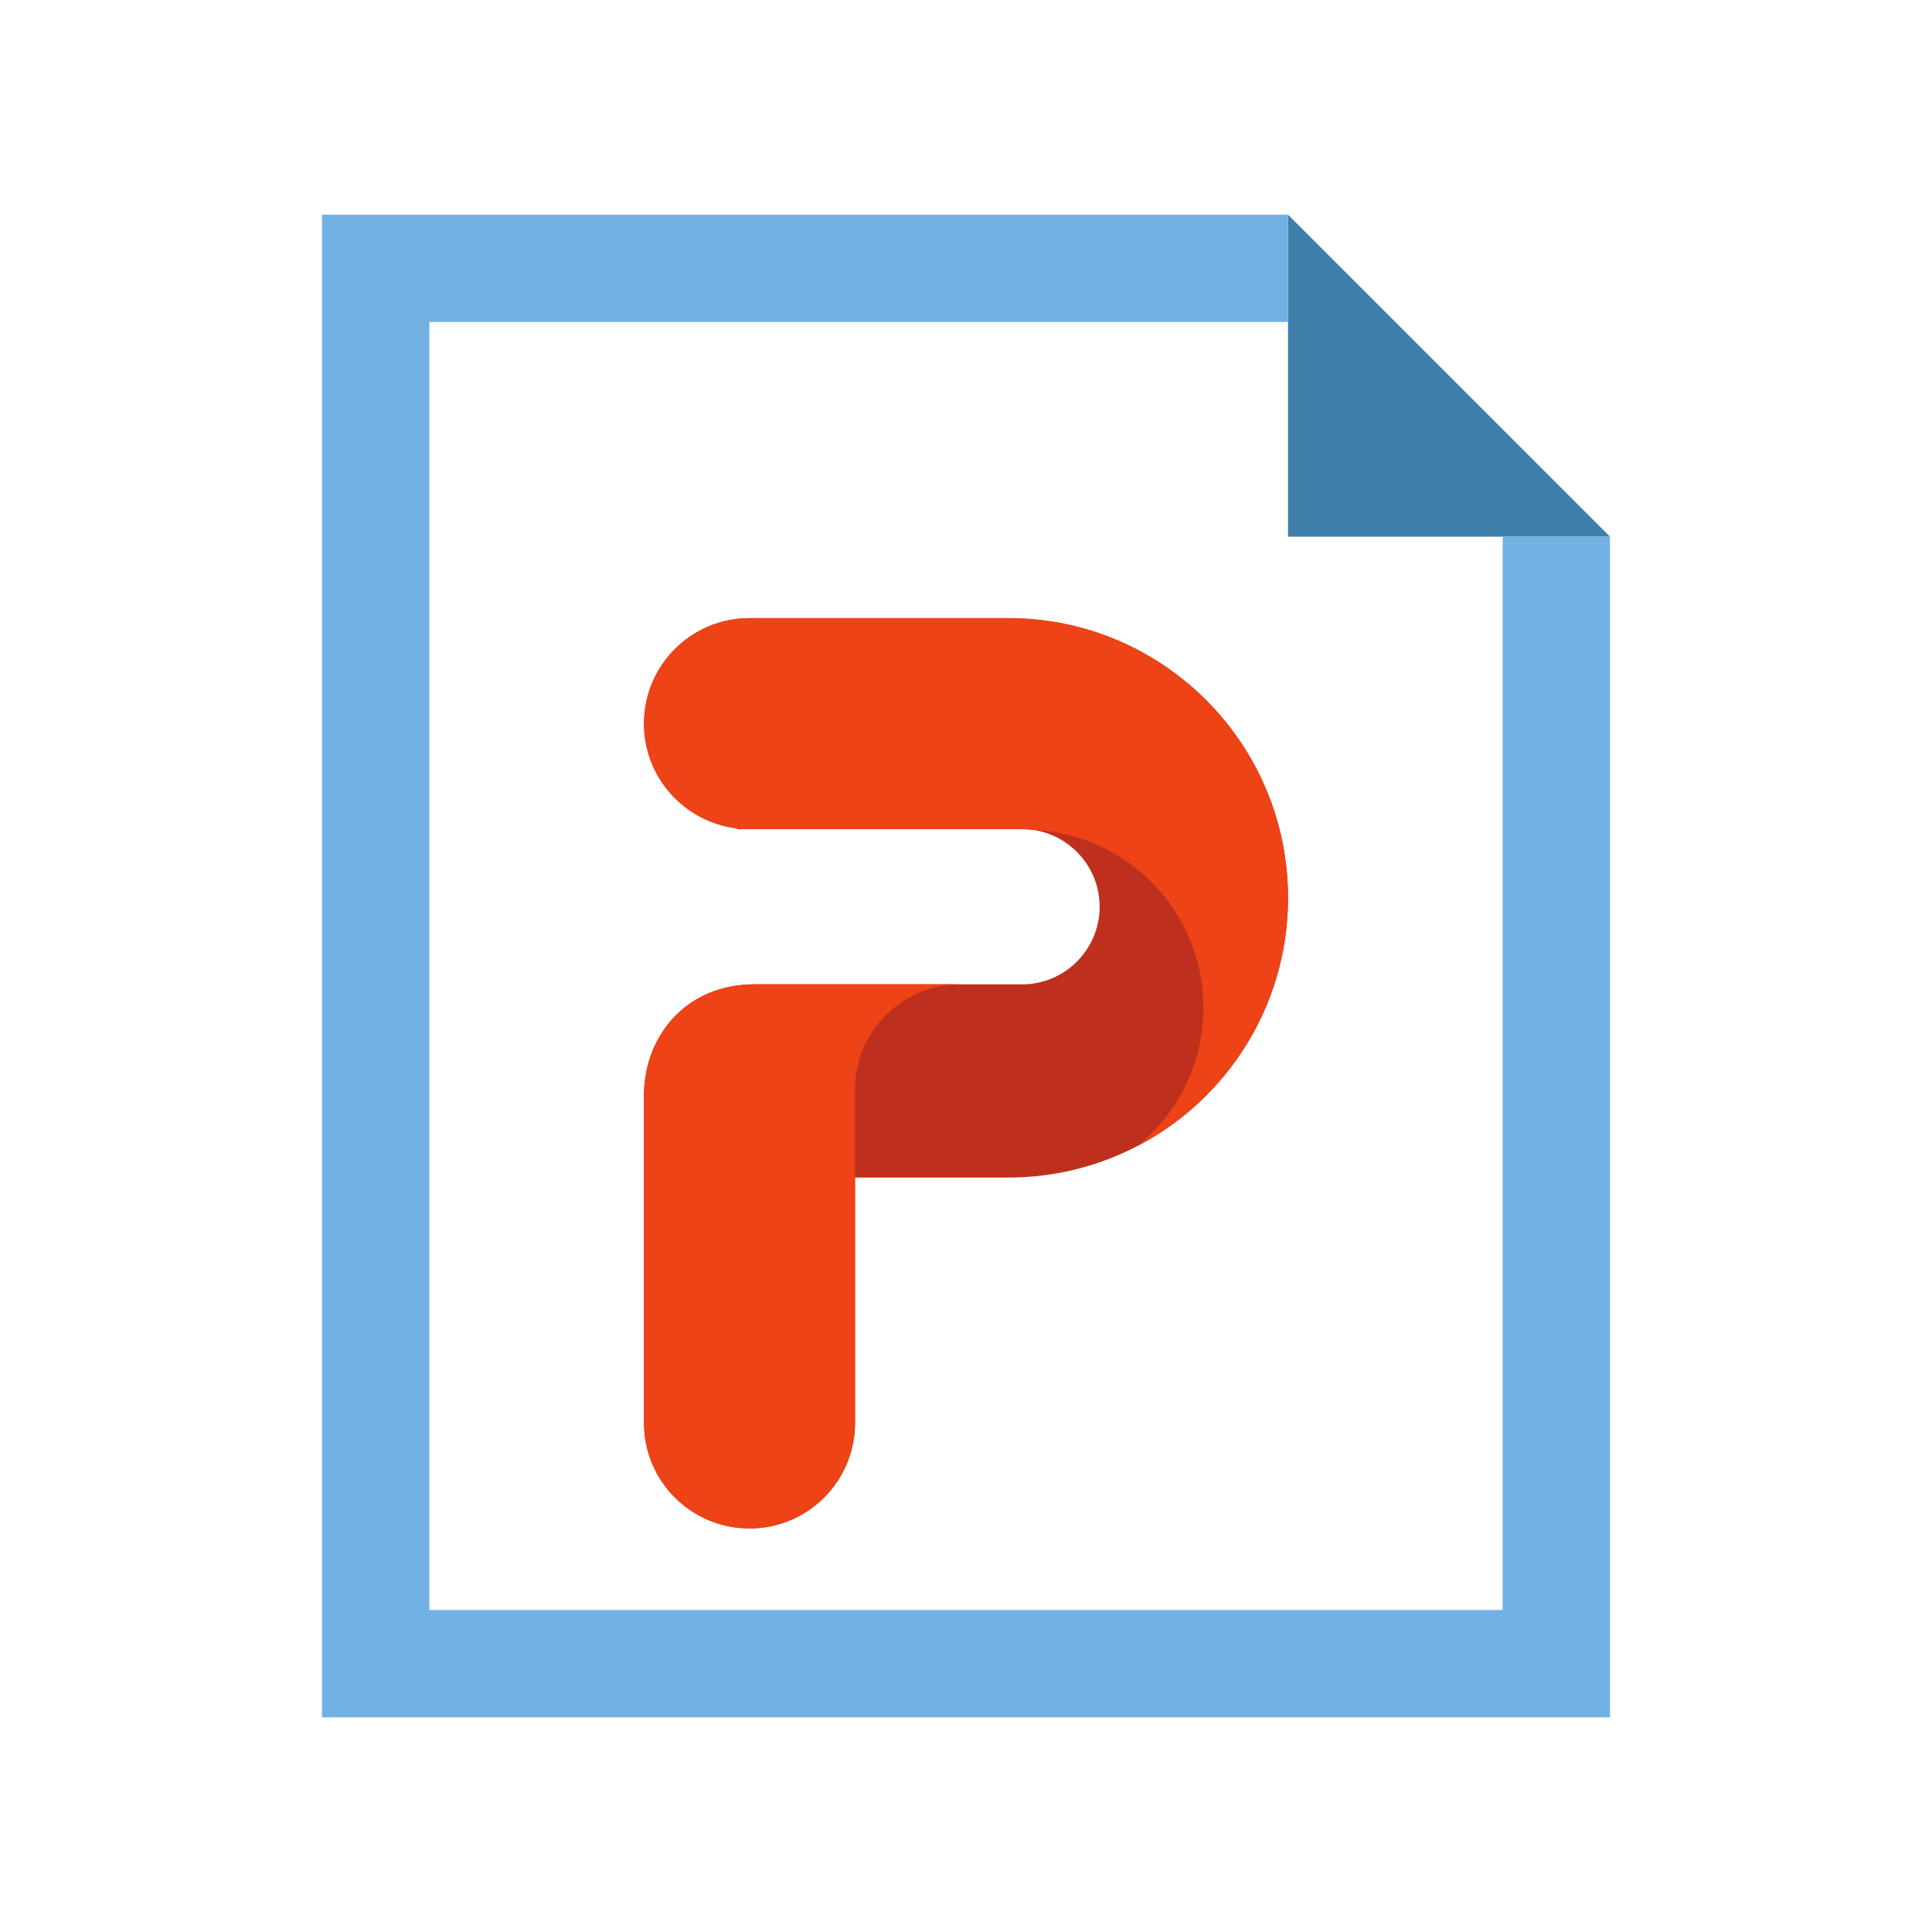 <?xml version="1.0" encoding="utf-8"?>
<svg version="1.1" id="img" xmlns="http://www.w3.org/2000/svg" xmlns:xlink="http://www.w3.org/1999/xlink" x="0px" y="0px"
	 width="18px" height="18px" viewBox="0 0 18 18" style="enable-background:new 0 0 18 18;" xml:space="preserve">
<g id="ppt.default">
	<g>
		<polygon style="fill:#3E7FAA;" points="12,5 15,5 12,2 		"/>
		<polygon style="fill:#71B1E4;" points="14,15 4,15 4,3 12,3 12,2 3,2 3,16 15,16 15,5 14,5 		"/>
	</g>
	<g>
		<path style="fill:#BE301D;" d="M9.394,5.759H6.983C6.44,5.759,6,6.199,6,6.742v0c0,0.504,0.38,0.919,0.869,0.976
			C6.869,7.72,6.868,7.722,6.867,7.725h0.116h2.345h0.194c0.399,0,0.723,0.324,0.723,0.723c0,0.399-0.324,0.723-0.723,0.723H7.965
			c0,0-0.27,0-0.931,0S6,9.673,6,10.204v3.053c0,0.543,0.44,0.983,0.983,0.983c0.543,0,0.983-0.44,0.983-0.983v-2.286h1.428l0,0
			c1.439,0,2.606-1.167,2.606-2.606C12,6.926,10.833,5.759,9.394,5.759z"/>
		<path style="fill:#EE4217;" d="M9.394,5.759H6.983C6.44,5.759,6,6.199,6,6.742v0c0,0.504,0.38,0.919,0.869,0.976
			C6.869,7.72,6.868,7.722,6.867,7.725h0.116h2.345h0.194c0.028,0,0.056,0.002,0.083,0.005c0.892,0.029,1.607,0.76,1.607,1.659
			c0,0.518-0.237,0.98-0.608,1.285C11.434,10.238,12,9.368,12,8.366C12,6.926,10.833,5.759,9.394,5.759z"/>
		<path style="fill:#EE4217;" d="M7.965,10.972v-0.819c0-0.543,0.44-0.983,0.983-0.983H7.965c0,0-0.27,0-0.931,0
			C6.374,9.17,6,9.673,6,10.204v3.053c0,0.543,0.44,0.983,0.983,0.983c0.543,0,0.983-0.44,0.983-0.983V10.972z"/>
	</g>
</g>
</svg>
